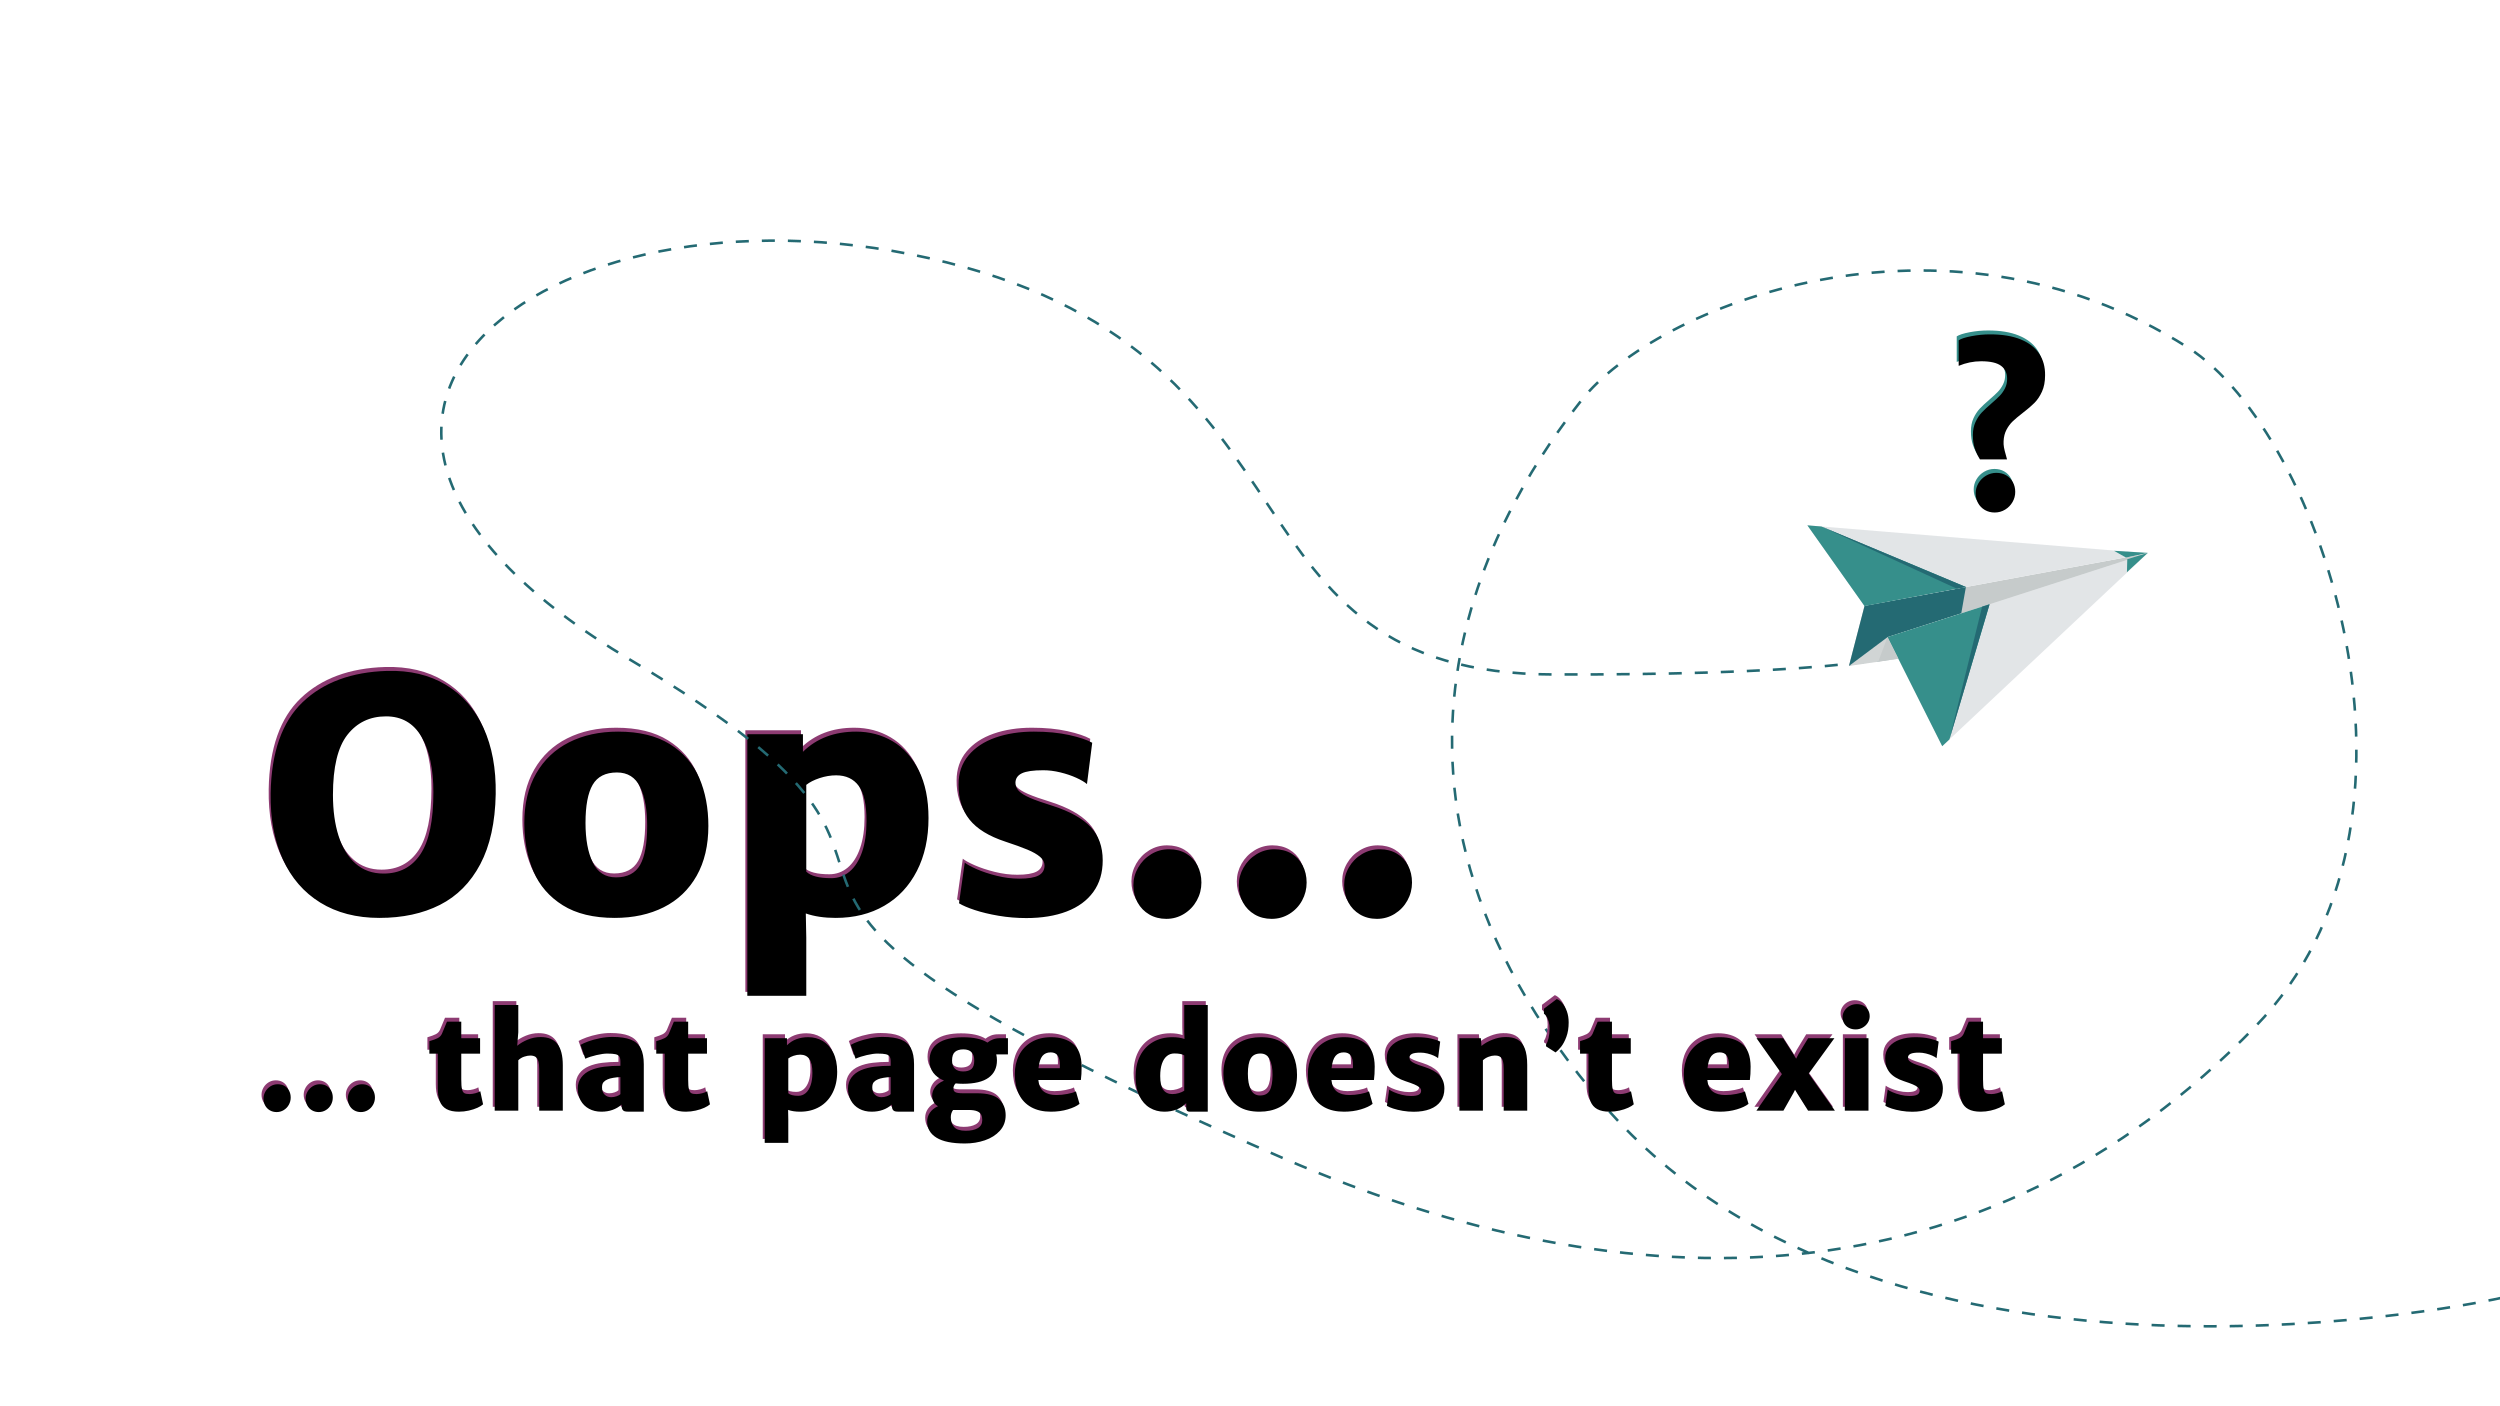 <?xml version="1.0" encoding="UTF-8"?>
<svg width="1920px" height="1080px" viewBox="0 0 1920 1080" version="1.1" xmlns="http://www.w3.org/2000/svg" xmlns:xlink="http://www.w3.org/1999/xlink">
    <!-- Generator: Sketch 48.2 (47327) - http://www.bohemiancoding.com/sketch -->
    <title>Error_404</title>
    <desc>Created with Sketch.</desc>
    <defs>
        <path d="M206.353,606.128 C206.922,574.634 215.142,551.318 231.011,536.182 C246.88,521.045 268.486,513.07 295.83,512.256 C313.246,511.768 328.28,515.328 340.935,522.937 C353.59,530.546 363.213,541.553 369.805,555.957 C376.397,570.361 379.53,587.329 379.204,606.86 C378.797,628.589 374.85,646.533 367.363,660.693 C359.876,674.854 349.541,685.27 336.357,691.943 C323.174,698.617 307.671,701.953 289.849,701.953 C272.27,701.953 257.134,698.027 244.438,690.173 C231.743,682.32 222.14,671.191 215.63,656.787 C209.119,642.383 206.027,625.497 206.353,606.128 Z M331.353,605.518 C331.353,587.532 328.301,573.311 322.197,562.854 C316.094,552.397 307.02,547.168 294.976,547.168 C282.606,547.168 272.718,551.888 265.312,561.328 C257.907,570.768 254.204,586.149 254.204,607.471 C254.204,619.434 255.649,629.952 258.538,639.026 C261.427,648.1 265.78,655.18 271.599,660.266 C277.418,665.352 284.559,667.896 293.022,667.896 C305.392,667.896 314.873,662.911 321.465,652.942 C328.057,642.973 331.353,627.165 331.353,605.518 Z M401.173,629.199 C401.173,614.307 404.204,601.591 410.267,591.052 C416.33,580.513 424.773,572.518 435.597,567.065 C446.42,561.613 458.953,558.887 473.194,558.887 C489.389,558.887 502.654,562.101 512.989,568.53 C523.325,574.959 530.832,583.586 535.511,594.409 C540.191,605.233 542.53,617.521 542.53,631.274 C542.53,646.248 539.519,659.045 533.497,669.666 C527.475,680.286 519.052,688.322 508.229,693.774 C497.405,699.227 484.873,701.953 470.631,701.953 C454.355,701.953 441.049,698.718 430.714,692.249 C420.379,685.779 412.871,677.112 408.192,666.248 C403.513,655.383 401.173,643.034 401.173,629.199 Z M495.533,631.152 C495.533,618.782 493.723,608.875 490.101,601.428 C486.48,593.982 480.559,590.259 472.34,590.259 C463.551,590.259 457.325,593.412 453.663,599.719 C450.001,606.026 448.17,615.771 448.17,628.955 C448.17,641.569 450.021,651.701 453.724,659.351 C457.427,667 463.388,670.825 471.608,670.825 C480.315,670.825 486.48,667.631 490.101,661.243 C493.723,654.854 495.533,644.824 495.533,631.152 Z M656.052,558.887 C666.306,558.887 675.624,561.348 684.006,566.272 C692.388,571.196 699.082,578.642 704.087,588.611 C709.092,598.58 711.594,610.807 711.594,625.293 C711.594,640.755 708.624,654.285 702.683,665.881 C696.742,677.478 688.401,686.389 677.659,692.615 C666.916,698.84 654.465,701.953 640.305,701.953 C631.516,701.953 623.866,700.814 617.356,698.535 L617.722,716.968 L617.722,761.768 L572.434,761.768 L572.434,560.84 L615.159,560.84 L615.159,574.39 C625.657,564.054 639.288,558.887 656.052,558.887 Z M663.987,627.49 C663.987,614.958 661.993,605.986 658.005,600.574 C654.018,595.162 648.24,592.456 640.671,592.456 C636.439,592.456 632.187,593.168 627.915,594.592 C623.642,596.016 620.245,597.746 617.722,599.78 L617.722,666.431 C621.14,669.767 627.528,671.436 636.887,671.436 C642.258,671.436 646.978,669.727 651.047,666.309 C655.116,662.891 658.29,657.886 660.569,651.294 C662.847,644.702 663.987,636.768 663.987,627.49 Z M739.422,659.473 C741.05,660.856 744.081,662.524 748.517,664.478 C752.952,666.431 758.099,668.14 763.958,669.604 C769.818,671.069 775.596,671.802 781.292,671.802 C788.128,671.802 793.072,670.988 796.124,669.36 C799.176,667.733 800.702,665.169 800.702,661.67 C800.702,659.229 799.562,657.031 797.284,655.078 C795.005,653.125 791.77,651.274 787.579,649.524 C783.388,647.774 777.712,645.719 770.55,643.359 C757.936,639.209 748.781,633.573 743.084,626.453 C737.388,619.332 734.58,610.319 734.662,599.414 C734.662,590.706 737.205,583.301 742.291,577.197 C747.377,571.094 754.295,566.516 763.043,563.464 C771.791,560.413 781.618,558.887 792.523,558.887 C802.777,558.887 811.83,559.762 819.684,561.511 C827.537,563.261 833.416,565.234 837.323,567.432 L833.294,599.17 C831.504,597.624 828.778,596.016 825.116,594.348 C821.454,592.68 817.364,591.296 812.848,590.198 C808.331,589.099 803.957,588.55 799.725,588.55 C792.075,588.55 786.623,589.323 783.368,590.869 C780.112,592.415 778.444,594.816 778.363,598.071 C778.363,600.513 779.217,602.629 780.926,604.419 C782.635,606.209 785.484,607.979 789.471,609.729 C793.459,611.479 799.277,613.534 806.927,615.894 C820.111,620.125 829.815,625.517 836.041,632.068 C842.267,638.619 845.379,647.184 845.379,657.764 C845.379,667.285 842.979,675.362 838.177,681.995 C833.376,688.627 826.56,693.632 817.73,697.009 C808.901,700.387 798.545,702.075 786.664,702.075 C779.421,702.075 772.341,701.485 765.423,700.305 C758.506,699.125 752.403,697.66 747.113,695.911 C741.823,694.161 737.795,692.432 735.028,690.723 L739.422,659.473 Z M868.935,676.929 C868.935,672.127 870.156,667.59 872.597,663.318 C875.039,659.045 878.355,655.627 882.546,653.064 C886.737,650.5 891.315,649.219 896.279,649.219 C901.325,649.219 905.719,650.317 909.463,652.515 C913.206,654.712 916.095,657.764 918.13,661.67 C920.164,665.576 921.181,669.971 921.181,674.854 C921.181,679.736 920.001,684.314 917.641,688.586 C915.281,692.859 912.026,696.277 907.876,698.84 C903.725,701.404 899.168,702.686 894.204,702.686 C889.321,702.686 884.967,701.567 881.142,699.329 C877.317,697.091 874.327,694.019 872.17,690.112 C870.013,686.206 868.935,681.812 868.935,676.929 Z M949.868,676.929 C949.868,672.127 951.089,667.59 953.53,663.318 C955.971,659.045 959.288,655.627 963.479,653.064 C967.67,650.5 972.247,649.219 977.212,649.219 C982.176,649.219 986.53,650.317 990.273,652.515 C994.017,654.712 996.906,657.764 998.94,661.67 C1000.975,665.576 1001.992,669.971 1001.992,674.854 C1001.992,679.736 1000.832,684.314 998.513,688.586 C996.194,692.859 992.959,696.277 988.808,698.84 C984.658,701.404 980.101,702.686 975.136,702.686 C970.254,702.686 965.9,701.567 962.075,699.329 C958.25,697.091 955.259,694.019 953.103,690.112 C950.946,686.206 949.868,681.812 949.868,676.929 Z M1030.8,676.685 C1030.8,671.883 1032.021,667.367 1034.463,663.135 C1036.904,658.903 1040.22,655.526 1044.411,653.003 C1048.602,650.48 1053.18,649.219 1058.144,649.219 C1063.108,649.219 1067.462,650.317 1071.206,652.515 C1074.949,654.712 1077.838,657.764 1079.873,661.67 C1081.907,665.576 1082.924,669.971 1082.924,674.854 C1082.924,679.736 1081.744,684.314 1079.384,688.586 C1077.024,692.859 1073.769,696.277 1069.619,698.84 C1065.468,701.404 1060.911,702.686 1055.947,702.686 C1051.064,702.686 1046.71,701.546 1042.885,699.268 C1039.061,696.989 1036.09,693.876 1033.974,689.929 C1031.858,685.982 1030.8,681.567 1030.8,676.685 Z" id="path-1"></path>
        <filter x="-0.2%" y="-0.6%" width="100.3%" height="101.2%" filterUnits="objectBoundingBox" id="filter-2">
            <feOffset dx="1.5" dy="3" in="SourceAlpha" result="shadowOffsetInner1"></feOffset>
            <feComposite in="shadowOffsetInner1" in2="SourceAlpha" operator="arithmetic" k2="-1" k3="1" result="shadowInnerInner1"></feComposite>
            <feColorMatrix values="0 0 0 0 0.431   0 0 0 0 0.18   0 0 0 0 0.349  0 0 0 1 0" type="matrix" in="shadowInnerInner1"></feColorMatrix>
        </filter>
        <path d="M200.859,840.771 C200.859,838.851 201.348,837.036 202.324,835.327 C203.301,833.618 204.627,832.251 206.304,831.226 C207.98,830.2 209.811,829.688 211.797,829.688 C213.815,829.688 215.573,830.127 217.07,831.006 C218.568,831.885 219.723,833.105 220.537,834.668 C221.351,836.23 221.758,837.988 221.758,839.941 C221.758,841.895 221.286,843.726 220.342,845.435 C219.398,847.144 218.096,848.511 216.436,849.536 C214.775,850.562 212.952,851.074 210.967,851.074 C209.014,851.074 207.272,850.627 205.742,849.731 C204.212,848.836 203.016,847.607 202.153,846.045 C201.291,844.482 200.859,842.725 200.859,840.771 Z M233.232,840.771 C233.232,838.851 233.721,837.036 234.697,835.327 C235.674,833.618 237,832.251 238.677,831.226 C240.353,830.2 242.184,829.688 244.17,829.688 C246.156,829.688 247.897,830.127 249.395,831.006 C250.892,831.885 252.048,833.105 252.861,834.668 C253.675,836.23 254.082,837.988 254.082,839.941 C254.082,841.895 253.618,843.726 252.69,845.435 C251.763,847.144 250.469,848.511 248.809,849.536 C247.148,850.562 245.326,851.074 243.34,851.074 C241.387,851.074 239.645,850.627 238.115,849.731 C236.585,848.836 235.389,847.607 234.526,846.045 C233.664,844.482 233.232,842.725 233.232,840.771 Z M265.605,840.674 C265.605,838.753 266.094,836.947 267.07,835.254 C268.047,833.561 269.373,832.21 271.05,831.201 C272.726,830.192 274.557,829.688 276.543,829.688 C278.529,829.688 280.27,830.127 281.768,831.006 C283.265,831.885 284.421,833.105 285.234,834.668 C286.048,836.23 286.455,837.988 286.455,839.941 C286.455,841.895 285.983,843.726 285.039,845.435 C284.095,847.144 282.793,848.511 281.133,849.536 C279.473,850.562 277.65,851.074 275.664,851.074 C273.711,851.074 271.969,850.618 270.439,849.707 C268.909,848.796 267.721,847.55 266.875,845.972 C266.029,844.393 265.605,842.627 265.605,840.674 Z M334.69,806.201 L328.244,806.201 L328.244,796.631 C331.109,795.785 333.257,794.995 334.69,794.263 C336.122,793.53 337.18,792.448 337.864,791.016 C338.287,790.169 339.117,788.184 340.354,785.059 L341.77,781.641 L352.756,781.641 L352.756,794.336 L367.209,794.336 L367.209,806.201 L352.756,806.201 L352.756,826.025 C352.756,829.476 352.943,831.982 353.318,833.545 C353.692,835.107 354.311,836.117 355.173,836.572 C356.036,837.028 357.379,837.256 359.201,837.256 C360.471,837.256 361.936,837.036 363.596,836.597 C365.256,836.157 366.509,835.645 367.356,835.059 L369.504,845.117 C368.56,845.996 367.128,846.875 365.207,847.754 C363.287,848.633 361.073,849.357 358.567,849.927 C356.06,850.496 353.521,850.781 350.95,850.781 C347.011,850.781 343.845,850.122 341.452,848.804 C339.06,847.485 337.335,845.5 336.277,842.847 C335.219,840.194 334.69,836.8 334.69,832.666 L334.69,806.201 Z M413.69,793.457 C419.517,793.457 423.814,795.223 426.581,798.755 C429.348,802.287 430.731,807.731 430.731,815.088 L430.731,850 L412.616,850 L412.616,818.164 C412.616,815.43 412.372,813.306 411.883,811.792 C411.395,810.278 410.654,809.212 409.662,808.594 C408.669,807.975 407.359,807.666 405.731,807.666 C404.364,807.666 402.809,807.951 401.068,808.521 C399.326,809.09 397.821,810.01 396.551,811.279 L396.551,850 L378.436,850 L378.436,768.848 L396.551,768.848 L396.551,789.746 L395.721,800.146 C397.902,798.324 400.588,796.753 403.778,795.435 C406.968,794.116 410.272,793.457 413.69,793.457 Z M468.813,793.359 C474.738,793.359 479.45,794.051 482.949,795.435 C486.448,796.818 488.987,799.032 490.566,802.075 C492.145,805.119 492.934,809.228 492.934,814.404 L492.934,850.781 L481.606,850.781 C480.141,850.781 479.035,850.684 478.286,850.488 C477.537,850.293 476.951,849.837 476.528,849.121 C476.105,848.405 475.893,847.266 475.893,845.703 L475.893,845.312 C471.727,848.958 466.551,850.781 460.366,850.781 C456.753,850.781 453.571,850.024 450.82,848.511 C448.069,846.997 445.945,844.889 444.448,842.188 C442.951,839.486 442.202,836.426 442.202,833.008 C442.202,829.785 443.089,826.961 444.863,824.536 C446.637,822.111 449.087,820.231 452.212,818.896 C455.271,817.594 458.738,816.707 462.612,816.235 C466.486,815.763 470.603,815.527 474.965,815.527 L474.965,812.158 C474.965,810.498 474.697,809.245 474.16,808.398 C473.623,807.552 472.646,806.966 471.23,806.641 C469.814,806.315 467.674,806.152 464.809,806.152 C462.693,806.152 459.967,806.535 456.631,807.3 C453.294,808.065 450.421,809.001 448.012,810.107 L444.35,799.463 C445.815,798.584 447.866,797.673 450.503,796.729 C453.139,795.784 456.077,794.987 459.316,794.336 C462.555,793.685 465.721,793.359 468.813,793.359 Z M467.934,839.648 C469.301,839.648 470.677,839.404 472.06,838.916 C473.444,838.428 474.412,837.891 474.965,837.305 L474.965,824.219 C473.208,824.251 471.385,824.43 469.497,824.756 C467.609,825.081 466.176,825.472 465.2,825.928 C463.898,826.449 462.848,827.157 462.05,828.052 C461.253,828.947 460.854,830.29 460.854,832.08 C460.854,834.554 461.538,836.434 462.905,837.72 C464.272,839.006 465.949,839.648 467.934,839.648 Z M508.946,806.201 L502.501,806.201 L502.501,796.631 C505.365,795.785 507.514,794.995 508.946,794.263 C510.378,793.53 511.436,792.448 512.12,791.016 C512.543,790.169 513.373,788.184 514.61,785.059 L516.026,781.641 L527.013,781.641 L527.013,794.336 L541.466,794.336 L541.466,806.201 L527.013,806.201 L527.013,826.025 C527.013,829.476 527.2,831.982 527.574,833.545 C527.948,835.107 528.567,836.117 529.43,836.572 C530.292,837.028 531.635,837.256 533.458,837.256 C534.727,837.256 536.192,837.036 537.852,836.597 C539.513,836.157 540.766,835.645 541.612,835.059 L543.761,845.117 C542.817,845.996 541.384,846.875 539.464,847.754 C537.543,848.633 535.33,849.357 532.823,849.927 C530.317,850.496 527.778,850.781 525.206,850.781 C521.267,850.781 518.101,850.122 515.709,848.804 C513.316,847.485 511.591,845.5 510.533,842.847 C509.475,840.194 508.946,836.8 508.946,832.666 L508.946,806.201 Z M619.241,793.555 C623.343,793.555 627.07,794.539 630.423,796.509 C633.776,798.478 636.453,801.457 638.455,805.444 C640.457,809.432 641.458,814.323 641.458,820.117 C641.458,826.302 640.27,831.714 637.894,836.353 C635.517,840.991 632.181,844.556 627.884,847.046 C623.587,849.536 618.607,850.781 612.943,850.781 C609.427,850.781 606.367,850.326 603.763,849.414 L603.909,856.787 L603.909,874.707 L585.794,874.707 L585.794,794.336 L602.884,794.336 L602.884,799.756 C607.083,795.622 612.536,793.555 619.241,793.555 Z M622.415,820.996 C622.415,815.983 621.618,812.394 620.023,810.229 C618.428,808.065 616.116,806.982 613.089,806.982 C611.396,806.982 609.695,807.267 607.986,807.837 C606.277,808.407 604.918,809.098 603.909,809.912 L603.909,836.572 C605.277,837.907 607.832,838.574 611.575,838.574 C613.724,838.574 615.612,837.891 617.239,836.523 C618.867,835.156 620.137,833.154 621.048,830.518 C621.959,827.881 622.415,824.707 622.415,820.996 Z M676.367,793.359 C682.291,793.359 687.003,794.051 690.502,795.435 C694.002,796.818 696.541,799.032 698.119,802.075 C699.698,805.119 700.488,809.228 700.488,814.404 L700.488,850.781 L689.159,850.781 C687.695,850.781 686.588,850.684 685.839,850.488 C685.09,850.293 684.505,849.837 684.081,849.121 C683.658,848.405 683.447,847.266 683.447,845.703 L683.447,845.312 C679.28,848.958 674.104,850.781 667.919,850.781 C664.306,850.781 661.124,850.024 658.373,848.511 C655.623,846.997 653.499,844.889 652.001,842.188 C650.504,839.486 649.755,836.426 649.755,833.008 C649.755,829.785 650.642,826.961 652.416,824.536 C654.19,822.111 656.64,820.231 659.765,818.896 C662.825,817.594 666.292,816.707 670.165,816.235 C674.039,815.763 678.157,815.527 682.519,815.527 L682.519,812.158 C682.519,810.498 682.25,809.245 681.713,808.398 C681.176,807.552 680.2,806.966 678.784,806.641 C677.367,806.315 675.227,806.152 672.363,806.152 C670.247,806.152 667.521,806.535 664.184,807.3 C660.847,808.065 657.975,809.001 655.566,810.107 L651.904,799.463 C653.368,798.584 655.419,797.673 658.056,796.729 C660.693,795.784 663.631,794.987 666.869,794.336 C670.108,793.685 673.274,793.359 676.367,793.359 Z M675.488,839.648 C676.855,839.648 678.23,839.404 679.614,838.916 C680.997,838.428 681.965,837.891 682.519,837.305 L682.519,824.219 C680.761,824.251 678.938,824.43 677.05,824.756 C675.162,825.081 673.73,825.472 672.753,825.928 C671.451,826.449 670.401,827.157 669.604,828.052 C668.806,828.947 668.408,830.29 668.408,832.08 C668.408,834.554 669.091,836.434 670.458,837.72 C671.826,839.006 673.502,839.648 675.488,839.648 Z M772.603,806.787 L763.619,806.787 C763.977,808.285 764.156,809.814 764.156,811.377 C764.156,817.106 762.015,821.533 757.735,824.658 C753.454,827.783 746.887,829.346 738.033,829.346 C736.08,829.346 734.224,829.248 732.466,829.053 C731.88,829.574 731.441,830.184 731.148,830.884 C730.855,831.584 730.708,832.292 730.708,833.008 C730.708,834.342 731.229,835.278 732.271,835.815 C733.313,836.353 735.152,836.621 737.789,836.621 L748.824,836.621 C756.864,836.621 762.544,838.175 765.865,841.284 C769.185,844.393 770.845,848.47 770.845,853.516 C770.845,858.171 769.372,862.134 766.426,865.405 C763.48,868.677 759.623,871.126 754.854,872.754 C750.085,874.382 744.983,875.195 739.546,875.195 C729.813,875.195 722.546,873.714 717.745,870.752 C712.943,867.79 710.542,863.656 710.542,858.35 C710.542,855.876 711.259,853.597 712.691,851.514 C714.123,849.43 716.19,847.786 718.892,846.582 C717.427,845.801 716.312,844.686 715.547,843.237 C714.782,841.789 714.4,840.169 714.4,838.379 C714.4,836.23 715.108,834.123 716.524,832.056 C717.94,829.989 720.259,828.271 723.482,826.904 C719.901,825.439 717.151,823.413 715.23,820.825 C713.309,818.237 712.349,815.186 712.349,811.67 C712.349,805.68 714.554,801.18 718.965,798.169 C723.376,795.158 729.732,793.636 738.033,793.604 C746.268,793.604 752.551,794.971 756.88,797.705 C757.987,796.761 759.354,795.964 760.982,795.312 C762.61,794.661 764.4,794.336 766.353,794.336 L772.603,794.336 L772.603,806.787 Z M738.179,819.873 C740.946,819.873 743.062,819.263 744.527,818.042 C745.992,816.821 746.724,814.665 746.724,811.572 C746.724,805.811 743.941,802.93 738.375,802.93 C735.575,802.93 733.427,803.573 731.929,804.858 C730.432,806.144 729.683,808.366 729.683,811.523 C729.683,814.193 730.399,816.252 731.832,817.7 C733.264,819.149 735.38,819.873 738.179,819.873 Z M730.464,849.463 C729.292,851.058 728.707,852.93 728.707,855.078 C728.707,858.073 729.545,860.547 731.221,862.5 C732.898,864.453 735.868,865.43 740.132,865.43 C744.039,865.43 747.139,864.762 749.434,863.428 C751.729,862.093 752.876,860.01 752.876,857.178 C752.876,855.55 752.608,854.183 752.071,853.076 C751.534,851.969 750.492,851.09 748.946,850.439 C747.4,849.788 745.178,849.463 742.281,849.463 L730.464,849.463 Z M829.191,816.162 C829.191,820.264 828.996,823.682 828.605,826.416 L795.939,826.416 C796.33,830.452 797.697,833.39 800.041,835.229 C802.384,837.069 805.656,837.988 809.855,837.988 C812.492,837.988 815.299,837.703 818.278,837.134 C821.257,836.564 823.429,835.905 824.797,835.156 L827.58,844.775 C825.562,846.403 822.567,847.811 818.595,848.999 C814.624,850.187 810.295,850.781 805.607,850.781 C799.683,850.781 794.645,849.634 790.495,847.339 C786.344,845.044 783.203,841.74 781.071,837.427 C778.939,833.114 777.873,827.946 777.873,821.924 C777.873,816.488 778.979,811.621 781.193,807.324 C783.407,803.027 786.621,799.658 790.837,797.217 C795.052,794.775 800.041,793.555 805.802,793.555 C812.638,793.555 818.229,795.264 822.575,798.682 C826.921,802.1 829.126,807.926 829.191,816.162 Z M812.443,817.383 C812.476,816.895 812.492,816.195 812.492,815.283 C812.492,811.865 811.93,809.334 810.807,807.69 C809.684,806.047 807.886,805.225 805.412,805.225 C802.71,805.225 800.594,806.144 799.064,807.983 C797.534,809.823 796.541,812.956 796.086,817.383 L812.443,817.383 Z M926.059,768.848 L926.059,850.781 L912.191,850.781 C911.312,850.781 910.645,850.553 910.189,850.098 C909.734,849.642 909.506,848.991 909.506,848.145 L909.506,844.189 C905.209,848.584 899.594,850.781 892.66,850.781 C888.591,850.781 884.888,849.788 881.552,847.803 C878.215,845.817 875.554,842.814 873.568,838.794 C871.583,834.774 870.59,829.867 870.59,824.072 C870.59,817.855 871.762,812.451 874.105,807.861 C876.449,803.271 879.761,799.74 884.042,797.266 C888.323,794.792 893.295,793.555 898.959,793.555 C902.442,793.555 905.518,794.01 908.187,794.922 L907.992,788.965 L907.992,768.848 L926.059,768.848 Z M889.535,823.389 C889.535,828.304 890.333,831.844 891.928,834.009 C893.523,836.174 895.834,837.256 898.861,837.256 C900.521,837.256 902.198,837.004 903.891,836.499 C905.583,835.994 906.95,835.384 907.992,834.668 L907.992,807.568 C906.56,806.559 904.021,806.055 900.375,806.055 C898.227,806.055 896.339,806.706 894.711,808.008 C893.083,809.31 891.814,811.255 890.902,813.843 C889.991,816.431 889.535,819.613 889.535,823.389 Z M938.067,821.68 C938.067,815.723 939.279,810.636 941.704,806.421 C944.129,802.205 947.507,799.007 951.836,796.826 C956.166,794.645 961.179,793.555 966.875,793.555 C973.353,793.555 978.659,794.84 982.793,797.412 C986.927,799.984 989.93,803.434 991.802,807.764 C993.674,812.093 994.61,817.008 994.61,822.51 C994.61,828.499 993.405,833.618 990.996,837.866 C988.587,842.114 985.218,845.329 980.889,847.51 C976.559,849.691 971.546,850.781 965.85,850.781 C959.339,850.781 954.017,849.487 949.883,846.899 C945.749,844.312 942.746,840.845 940.874,836.499 C939.002,832.153 938.067,827.214 938.067,821.68 Z M975.811,822.461 C975.811,817.513 975.086,813.55 973.638,810.571 C972.189,807.593 969.821,806.104 966.533,806.104 C963.018,806.104 960.527,807.365 959.063,809.888 C957.598,812.41 956.865,816.309 956.865,821.582 C956.865,826.628 957.606,830.68 959.087,833.74 C960.568,836.8 962.953,838.33 966.24,838.33 C969.723,838.33 972.189,837.052 973.638,834.497 C975.086,831.942 975.811,827.93 975.811,822.461 Z M1054.274,816.162 C1054.274,820.264 1054.078,823.682 1053.688,826.416 L1021.022,826.416 C1021.412,830.452 1022.78,833.39 1025.123,835.229 C1027.467,837.069 1030.739,837.988 1034.938,837.988 C1037.575,837.988 1040.382,837.703 1043.361,837.134 C1046.339,836.564 1048.512,835.905 1049.879,835.156 L1052.662,844.775 C1050.644,846.403 1047.649,847.811 1043.678,848.999 C1039.707,850.187 1035.377,850.781 1030.69,850.781 C1024.765,850.781 1019.728,849.634 1015.577,847.339 C1011.427,845.044 1008.286,841.74 1006.154,837.427 C1004.021,833.114 1002.955,827.946 1002.955,821.924 C1002.955,816.488 1004.062,811.621 1006.276,807.324 C1008.489,803.027 1011.704,799.658 1015.919,797.217 C1020.135,794.775 1025.123,793.555 1030.885,793.555 C1037.721,793.555 1043.312,795.264 1047.658,798.682 C1052.003,802.1 1054.209,807.926 1054.274,816.162 Z M1037.526,817.383 C1037.558,816.895 1037.575,816.195 1037.575,815.283 C1037.575,811.865 1037.013,809.334 1035.89,807.69 C1034.767,806.047 1032.968,805.225 1030.494,805.225 C1027.793,805.225 1025.677,806.144 1024.147,807.983 C1022.617,809.823 1021.624,812.956 1021.168,817.383 L1037.526,817.383 Z M1065.403,833.789 C1066.054,834.342 1067.266,835.01 1069.041,835.791 C1070.815,836.572 1072.873,837.256 1075.217,837.842 C1077.561,838.428 1079.872,838.721 1082.151,838.721 C1084.885,838.721 1086.863,838.395 1088.083,837.744 C1089.304,837.093 1089.915,836.068 1089.915,834.668 C1089.915,833.691 1089.459,832.813 1088.547,832.031 C1087.636,831.25 1086.342,830.509 1084.666,829.81 C1082.989,829.11 1080.719,828.288 1077.854,827.344 C1072.808,825.684 1069.146,823.429 1066.868,820.581 C1064.589,817.733 1063.466,814.128 1063.499,809.766 C1063.499,806.283 1064.516,803.32 1066.55,800.879 C1068.585,798.437 1071.352,796.606 1074.851,795.386 C1078.35,794.165 1082.281,793.555 1086.643,793.555 C1090.745,793.555 1094.366,793.905 1097.507,794.604 C1100.649,795.304 1103,796.094 1104.563,796.973 L1102.952,809.668 C1102.235,809.049 1101.145,808.407 1099.68,807.739 C1098.215,807.072 1096.58,806.519 1094.773,806.079 C1092.966,805.64 1091.217,805.42 1089.524,805.42 C1086.464,805.42 1084.283,805.729 1082.981,806.348 C1081.679,806.966 1081.012,807.926 1080.979,809.229 C1080.979,810.205 1081.321,811.051 1082.004,811.768 C1082.688,812.484 1083.827,813.192 1085.422,813.892 C1087.017,814.591 1089.345,815.413 1092.405,816.357 C1097.678,818.05 1101.56,820.207 1104.05,822.827 C1106.541,825.448 1107.786,828.874 1107.786,833.105 C1107.786,836.914 1106.825,840.145 1104.905,842.798 C1102.984,845.451 1100.258,847.453 1096.726,848.804 C1093.194,850.155 1089.052,850.83 1084.299,850.83 C1081.402,850.83 1078.57,850.594 1075.803,850.122 C1073.036,849.65 1070.595,849.064 1068.479,848.364 C1066.363,847.664 1064.752,846.973 1063.645,846.289 L1065.403,833.789 Z M1135.809,794.336 L1136.249,800.293 C1138.462,798.437 1141.245,796.842 1144.598,795.508 C1147.951,794.173 1151.223,793.49 1154.413,793.457 C1158.286,793.359 1161.468,794.002 1163.959,795.386 C1166.449,796.769 1168.312,799.056 1169.549,802.246 C1170.786,805.436 1171.405,809.668 1171.405,814.941 L1171.405,850 L1153.339,850 L1153.339,818.164 C1153.339,815.43 1153.111,813.298 1152.655,811.768 C1152.199,810.238 1151.467,809.155 1150.458,808.521 C1149.449,807.886 1148.049,807.601 1146.258,807.666 C1144.859,807.666 1143.321,807.992 1141.644,808.643 C1139.968,809.294 1138.544,810.173 1137.372,811.279 L1137.372,850 L1119.305,850 L1119.305,794.336 L1135.809,794.336 Z M1185.854,799.17 C1186.636,798.128 1187.287,796.484 1187.807,794.238 C1188.328,791.992 1188.589,789.567 1188.589,786.963 C1188.589,785.042 1188.361,783.276 1187.905,781.665 C1187.449,780.054 1186.888,778.719 1186.221,777.661 C1185.553,776.603 1184.894,775.895 1184.243,775.537 L1184.243,771.68 L1194.106,764.258 C1195.571,764.811 1197.012,765.902 1198.428,767.529 C1199.844,769.157 1200.999,771.24 1201.894,773.779 C1202.79,776.318 1203.237,779.15 1203.237,782.275 C1203.237,786.442 1202.651,790.112 1201.479,793.286 C1200.307,796.46 1198.965,798.999 1197.451,800.903 C1195.937,802.808 1194.513,804.264 1193.179,805.273 L1185.854,800.586 L1185.854,799.17 Z M1218.419,806.201 L1211.974,806.201 L1211.974,796.631 C1214.838,795.785 1216.987,794.995 1218.419,794.263 C1219.851,793.53 1220.909,792.448 1221.593,791.016 C1222.016,790.169 1222.846,788.184 1224.083,785.059 L1225.499,781.641 L1236.485,781.641 L1236.485,794.336 L1250.938,794.336 L1250.938,806.201 L1236.485,806.201 L1236.485,826.025 C1236.485,829.476 1236.672,831.982 1237.047,833.545 C1237.421,835.107 1238.04,836.117 1238.902,836.572 C1239.765,837.028 1241.108,837.256 1242.931,837.256 C1244.2,837.256 1245.665,837.036 1247.325,836.597 C1248.985,836.157 1250.239,835.645 1251.085,835.059 L1253.233,845.117 C1252.289,845.996 1250.857,846.875 1248.937,847.754 C1247.016,848.633 1244.802,849.357 1242.296,849.927 C1239.789,850.496 1237.25,850.781 1234.679,850.781 C1230.74,850.781 1227.574,850.122 1225.182,848.804 C1222.789,847.485 1221.064,845.5 1220.006,842.847 C1218.948,840.194 1218.419,836.8 1218.419,832.666 L1218.419,806.201 Z M1342.972,816.162 C1342.972,820.264 1342.777,823.682 1342.386,826.416 L1309.72,826.416 C1310.111,830.452 1311.478,833.39 1313.822,835.229 C1316.165,837.069 1319.437,837.988 1323.636,837.988 C1326.273,837.988 1329.08,837.703 1332.059,837.134 C1335.037,836.564 1337.21,835.905 1338.577,835.156 L1341.361,844.775 C1339.342,846.403 1336.348,847.811 1332.376,848.999 C1328.405,850.187 1324.076,850.781 1319.388,850.781 C1313.463,850.781 1308.426,849.634 1304.276,847.339 C1300.125,845.044 1296.984,841.74 1294.852,837.427 C1292.72,833.114 1291.654,827.946 1291.654,821.924 C1291.654,816.488 1292.76,811.621 1294.974,807.324 C1297.187,803.027 1300.402,799.658 1304.617,797.217 C1308.833,794.775 1313.822,793.555 1319.583,793.555 C1326.419,793.555 1332.01,795.264 1336.356,798.682 C1340.701,802.1 1342.907,807.926 1342.972,816.162 Z M1326.224,817.383 C1326.256,816.895 1326.273,816.195 1326.273,815.283 C1326.273,811.865 1325.711,809.334 1324.588,807.69 C1323.465,806.047 1321.667,805.225 1319.193,805.225 C1316.491,805.225 1314.375,806.144 1312.845,807.983 C1311.315,809.823 1310.322,812.956 1309.867,817.383 L1326.224,817.383 Z M1407.714,850 L1387.109,850 L1378.564,836.377 L1377.099,833.936 L1375.878,836.377 L1368.164,850 L1347.412,850 L1366.992,821.924 L1347.509,794.336 L1367.968,794.336 L1375.683,806.396 L1377.929,810.059 L1379.833,806.396 L1387.158,794.336 L1407.324,794.336 L1387.597,821.533 L1407.714,850 Z M1433.492,794.336 L1433.492,850 L1415.328,850 L1415.328,794.336 L1433.492,794.336 Z M1413.57,778.223 C1413.57,776.432 1414.066,774.764 1415.059,773.218 C1416.052,771.672 1417.387,770.443 1419.063,769.531 C1420.74,768.62 1422.538,768.164 1424.459,768.164 C1426.412,768.164 1428.145,768.555 1429.659,769.336 C1431.172,770.117 1432.344,771.216 1433.174,772.632 C1434.005,774.048 1434.42,775.667 1434.42,777.49 C1434.42,779.281 1433.931,780.949 1432.955,782.495 C1431.978,784.041 1430.66,785.278 1429,786.206 C1427.339,787.134 1425.549,787.598 1423.629,787.598 C1421.708,787.598 1419.983,787.199 1418.453,786.401 C1416.923,785.604 1415.727,784.489 1414.864,783.057 C1414.001,781.624 1413.57,780.013 1413.57,778.223 Z M1448.234,833.789 C1448.885,834.342 1450.098,835.01 1451.872,835.791 C1453.646,836.572 1455.705,837.256 1458.049,837.842 C1460.392,838.428 1462.704,838.721 1464.982,838.721 C1467.717,838.721 1469.694,838.395 1470.915,837.744 C1472.136,837.093 1472.746,836.068 1472.746,834.668 C1472.746,833.691 1472.29,832.813 1471.379,832.031 C1470.467,831.25 1469.173,830.509 1467.497,829.81 C1465.82,829.11 1463.55,828.288 1460.685,827.344 C1455.64,825.684 1451.978,823.429 1449.699,820.581 C1447.42,817.733 1446.297,814.128 1446.33,809.766 C1446.33,806.283 1447.347,803.32 1449.382,800.879 C1451.416,798.437 1454.183,796.606 1457.682,795.386 C1461.182,794.165 1465.112,793.555 1469.474,793.555 C1473.576,793.555 1477.197,793.905 1480.339,794.604 C1483.48,795.304 1485.832,796.094 1487.394,796.973 L1485.783,809.668 C1485.067,809.049 1483.976,808.407 1482.512,807.739 C1481.047,807.072 1479.411,806.519 1477.604,806.079 C1475.798,805.64 1474.048,805.42 1472.355,805.42 C1469.295,805.42 1467.114,805.729 1465.812,806.348 C1464.51,806.966 1463.843,807.926 1463.81,809.229 C1463.81,810.205 1464.152,811.051 1464.836,811.768 C1465.519,812.484 1466.659,813.192 1468.254,813.892 C1469.849,814.591 1472.176,815.413 1475.236,816.357 C1480.51,818.05 1484.391,820.207 1486.882,822.827 C1489.372,825.448 1490.617,828.874 1490.617,833.105 C1490.617,836.914 1489.657,840.145 1487.736,842.798 C1485.816,845.451 1483.089,847.453 1479.557,848.804 C1476.025,850.155 1471.883,850.83 1467.131,850.83 C1464.234,850.83 1461.402,850.594 1458.635,850.122 C1455.868,849.65 1453.426,849.064 1451.31,848.364 C1449.194,847.664 1447.583,846.973 1446.476,846.289 L1448.234,833.789 Z M1503.406,806.201 L1496.961,806.201 L1496.961,796.631 C1499.825,795.785 1501.974,794.995 1503.406,794.263 C1504.839,793.53 1505.896,792.448 1506.58,791.016 C1507.003,790.169 1507.833,788.184 1509.07,785.059 L1510.486,781.641 L1521.473,781.641 L1521.473,794.336 L1535.926,794.336 L1535.926,806.201 L1521.473,806.201 L1521.473,826.025 C1521.473,829.476 1521.66,831.982 1522.034,833.545 C1522.409,835.107 1523.027,836.117 1523.89,836.572 C1524.752,837.028 1526.095,837.256 1527.918,837.256 C1529.187,837.256 1530.652,837.036 1532.312,836.597 C1533.973,836.157 1535.226,835.645 1536.072,835.059 L1538.221,845.117 C1537.277,845.996 1535.844,846.875 1533.924,847.754 C1532.003,848.633 1529.79,849.357 1527.283,849.927 C1524.777,850.496 1522.238,850.781 1519.666,850.781 C1515.727,850.781 1512.562,850.122 1510.169,848.804 C1507.776,847.485 1506.051,845.5 1504.993,842.847 C1503.935,840.194 1503.406,836.8 1503.406,832.666 L1503.406,806.201 Z" id="path-3"></path>
        <filter x="-0.1%" y="-1.4%" width="100.2%" height="102.7%" filterUnits="objectBoundingBox" id="filter-4">
            <feOffset dx="1.5" dy="3" in="SourceAlpha" result="shadowOffsetInner1"></feOffset>
            <feComposite in="shadowOffsetInner1" in2="SourceAlpha" operator="arithmetic" k2="-1" k3="1" result="shadowInnerInner1"></feComposite>
            <feColorMatrix values="0 0 0 0 0.432   0 0 0 0 0.179   0 0 0 0 0.348  0 0 0 1 0" type="matrix" in="shadowInnerInner1"></feColorMatrix>
        </filter>
        <path d="M1513.677,331.139 C1513.677,327.379 1514.336,324.059 1515.654,321.178 C1516.973,318.297 1518.572,315.855 1520.452,313.854 C1522.332,311.852 1524.834,309.508 1527.959,306.822 C1530.742,304.43 1532.903,302.428 1534.441,300.816 C1535.979,299.205 1537.285,297.325 1538.359,295.177 C1539.434,293.028 1539.971,290.636 1539.971,287.999 C1539.971,283.604 1538.408,280.248 1535.283,277.928 C1532.158,275.609 1527.08,274.449 1520.049,274.449 C1514.141,274.449 1508.379,275.621 1502.764,277.965 L1502.764,258.336 C1504.619,257.115 1507.927,256.053 1512.688,255.15 C1517.449,254.247 1522.173,253.795 1526.86,253.795 C1536.235,253.795 1544.084,255.089 1550.408,257.677 C1556.731,260.265 1561.455,263.902 1564.58,268.59 C1567.705,273.277 1569.219,278.819 1569.121,285.216 C1569.121,290.099 1568.328,294.286 1566.741,297.777 C1565.154,301.268 1563.213,304.161 1560.918,306.456 C1558.623,308.751 1555.596,311.339 1551.836,314.22 C1548.613,316.71 1546.074,318.846 1544.219,320.628 C1542.363,322.411 1540.776,324.559 1539.458,327.074 C1538.14,329.588 1537.407,332.506 1537.261,335.826 C1537.163,337.438 1537.261,339.049 1537.554,340.66 C1537.847,342.271 1538.359,344.322 1539.092,346.812 L1539.897,349.815 L1519.097,349.815 C1517.437,347.13 1516.118,344.371 1515.142,341.539 C1514.165,338.707 1513.677,335.24 1513.677,331.139 Z M1515.801,375.816 C1515.801,373.082 1516.521,370.506 1517.961,368.089 C1519.402,365.672 1521.343,363.744 1523.784,362.303 C1526.226,360.863 1528.862,360.143 1531.694,360.143 C1534.575,360.143 1537.102,360.777 1539.275,362.047 C1541.448,363.316 1543.145,365.062 1544.365,367.284 C1545.586,369.505 1546.196,372.008 1546.196,374.791 C1546.196,377.574 1545.501,380.174 1544.109,382.591 C1542.717,385.008 1540.813,386.949 1538.396,388.414 C1535.979,389.879 1533.33,390.611 1530.449,390.611 C1527.617,390.611 1525.09,389.964 1522.869,388.67 C1520.647,387.376 1518.914,385.606 1517.668,383.36 C1516.423,381.114 1515.801,378.6 1515.801,375.816 Z" id="path-5"></path>
        <filter x="-2.3%" y="-1.1%" width="104.5%" height="102.2%" filterUnits="objectBoundingBox" id="filter-6">
            <feOffset dx="1.5" dy="3" in="SourceAlpha" result="shadowOffsetInner1"></feOffset>
            <feComposite in="shadowOffsetInner1" in2="SourceAlpha" operator="arithmetic" k2="-1" k3="1" result="shadowInnerInner1"></feComposite>
            <feColorMatrix values="0 0 0 0 0.141   0 0 0 0 0.416   0 0 0 0 0.451  0 0 0 1 0" type="matrix" in="shadowInnerInner1"></feColorMatrix>
        </filter>
    </defs>
    <g id="Page-1" stroke="none" stroke-width="1" fill="none" fill-rule="evenodd">
        <g id="Error_404">
            <g id="Oops…">
                <use fill="#8D3B72" fill-rule="evenodd" xlink:href="#path-1"></use>
                <use fill="black" fill-opacity="1" filter="url(#filter-2)" xlink:href="#path-1"></use>
            </g>
            <path d="M1920,997 C1920,997 1450.5,1102 1232,849 C1013.5,596 1158,379.5 1214.5,307.5 C1271,235.5 1491,146.5 1680.5,267 C1782.642,331.95 1884.554,631.178 1732,788.5 C1524,1003 1253.973,1005.937 985.5,889.5 C442.5,654 804,696.5 484.5,507 C165,317.5 428.5,126.5 727,201.5 C1025.5,276.5 931,517.5 1193.5,518 C1368.5,518.333 1470,509.5 1498,491.5" id="Line" stroke="#246A73" stroke-width="2" stroke-linecap="square" stroke-dasharray="8,12"></path>
            <g id="…-that-page-doesn’t">
                <use fill="#8D3B72" fill-rule="evenodd" xlink:href="#path-3"></use>
                <use fill="black" fill-opacity="1" filter="url(#filter-4)" xlink:href="#path-3"></use>
            </g>
            <g id="paper-plane" transform="translate(1494.977, 453.648) scale(-1, 1) rotate(-31) translate(-1494.977, -453.648) translate(1377.477, 349.148)" fill-rule="nonzero">
                <g id="Group">
                    <polygon id="Shape" fill="#C6CBCB" points="0 0.418 152.001 192.681 165.513 146.904"></polygon>
                    <polygon id="Shape" fill="#246A73" points="106.241 94.446 95.807 121.602 152.001 192.681 165.513 146.904"></polygon>
                    <polygon id="Shape" fill="#D1D5D5" points="152.001 192.681 138.008 158.468 0 0.418 122.567 168.587"></polygon>
                    <polygon id="Shape" fill="#E2E5E7" points="138.008 158.468 58.87 208.582 0 0.418"></polygon>
                    <polygon id="Shape" fill="#E2E5E7" points="165.513 146.904 0 0.418 235 116.546"></polygon>
                    <polygon id="Shape" fill="#368F8B" points="83.832 96.425 56.801 201.265 58.87 208.582 138.083 158.408"></polygon>
                    <path d="M225.328,111.767 C157.602,101.917 121.795,96.708 117.907,96.143 C114.018,95.577 110.13,95.012 106.241,94.446 L165.456,147.097 L235,116.546 L225.328,111.767 Z" id="Shape" fill="#368F8B"></path>
                    <polygon id="Shape" fill="#246A73" points="83.832 96.425 56.801 201.265 87.804 100.964"></polygon>
                    <polygon id="Shape" fill="#246A73" points="106.241 94.446 111.522 99.142 225.328 111.767"></polygon>
                    <polygon id="Shape" fill="#C6CBCB" points="138.083 158.408 122.392 168.348 134.4 178.273"></polygon>
                </g>
                <polygon id="Shape" fill="#368F8B" points="6.079 21 11 12.307 0 0"></polygon>
                <polygon id="Shape" fill="#368F8B" points="12.552 11.729 23 12 0 0"></polygon>
            </g>
            <g id="?">
                <use fill="#368F8B" fill-rule="evenodd" xlink:href="#path-5"></use>
                <use fill="black" fill-opacity="1" filter="url(#filter-6)" xlink:href="#path-5"></use>
            </g>
        </g>
    </g>
</svg>